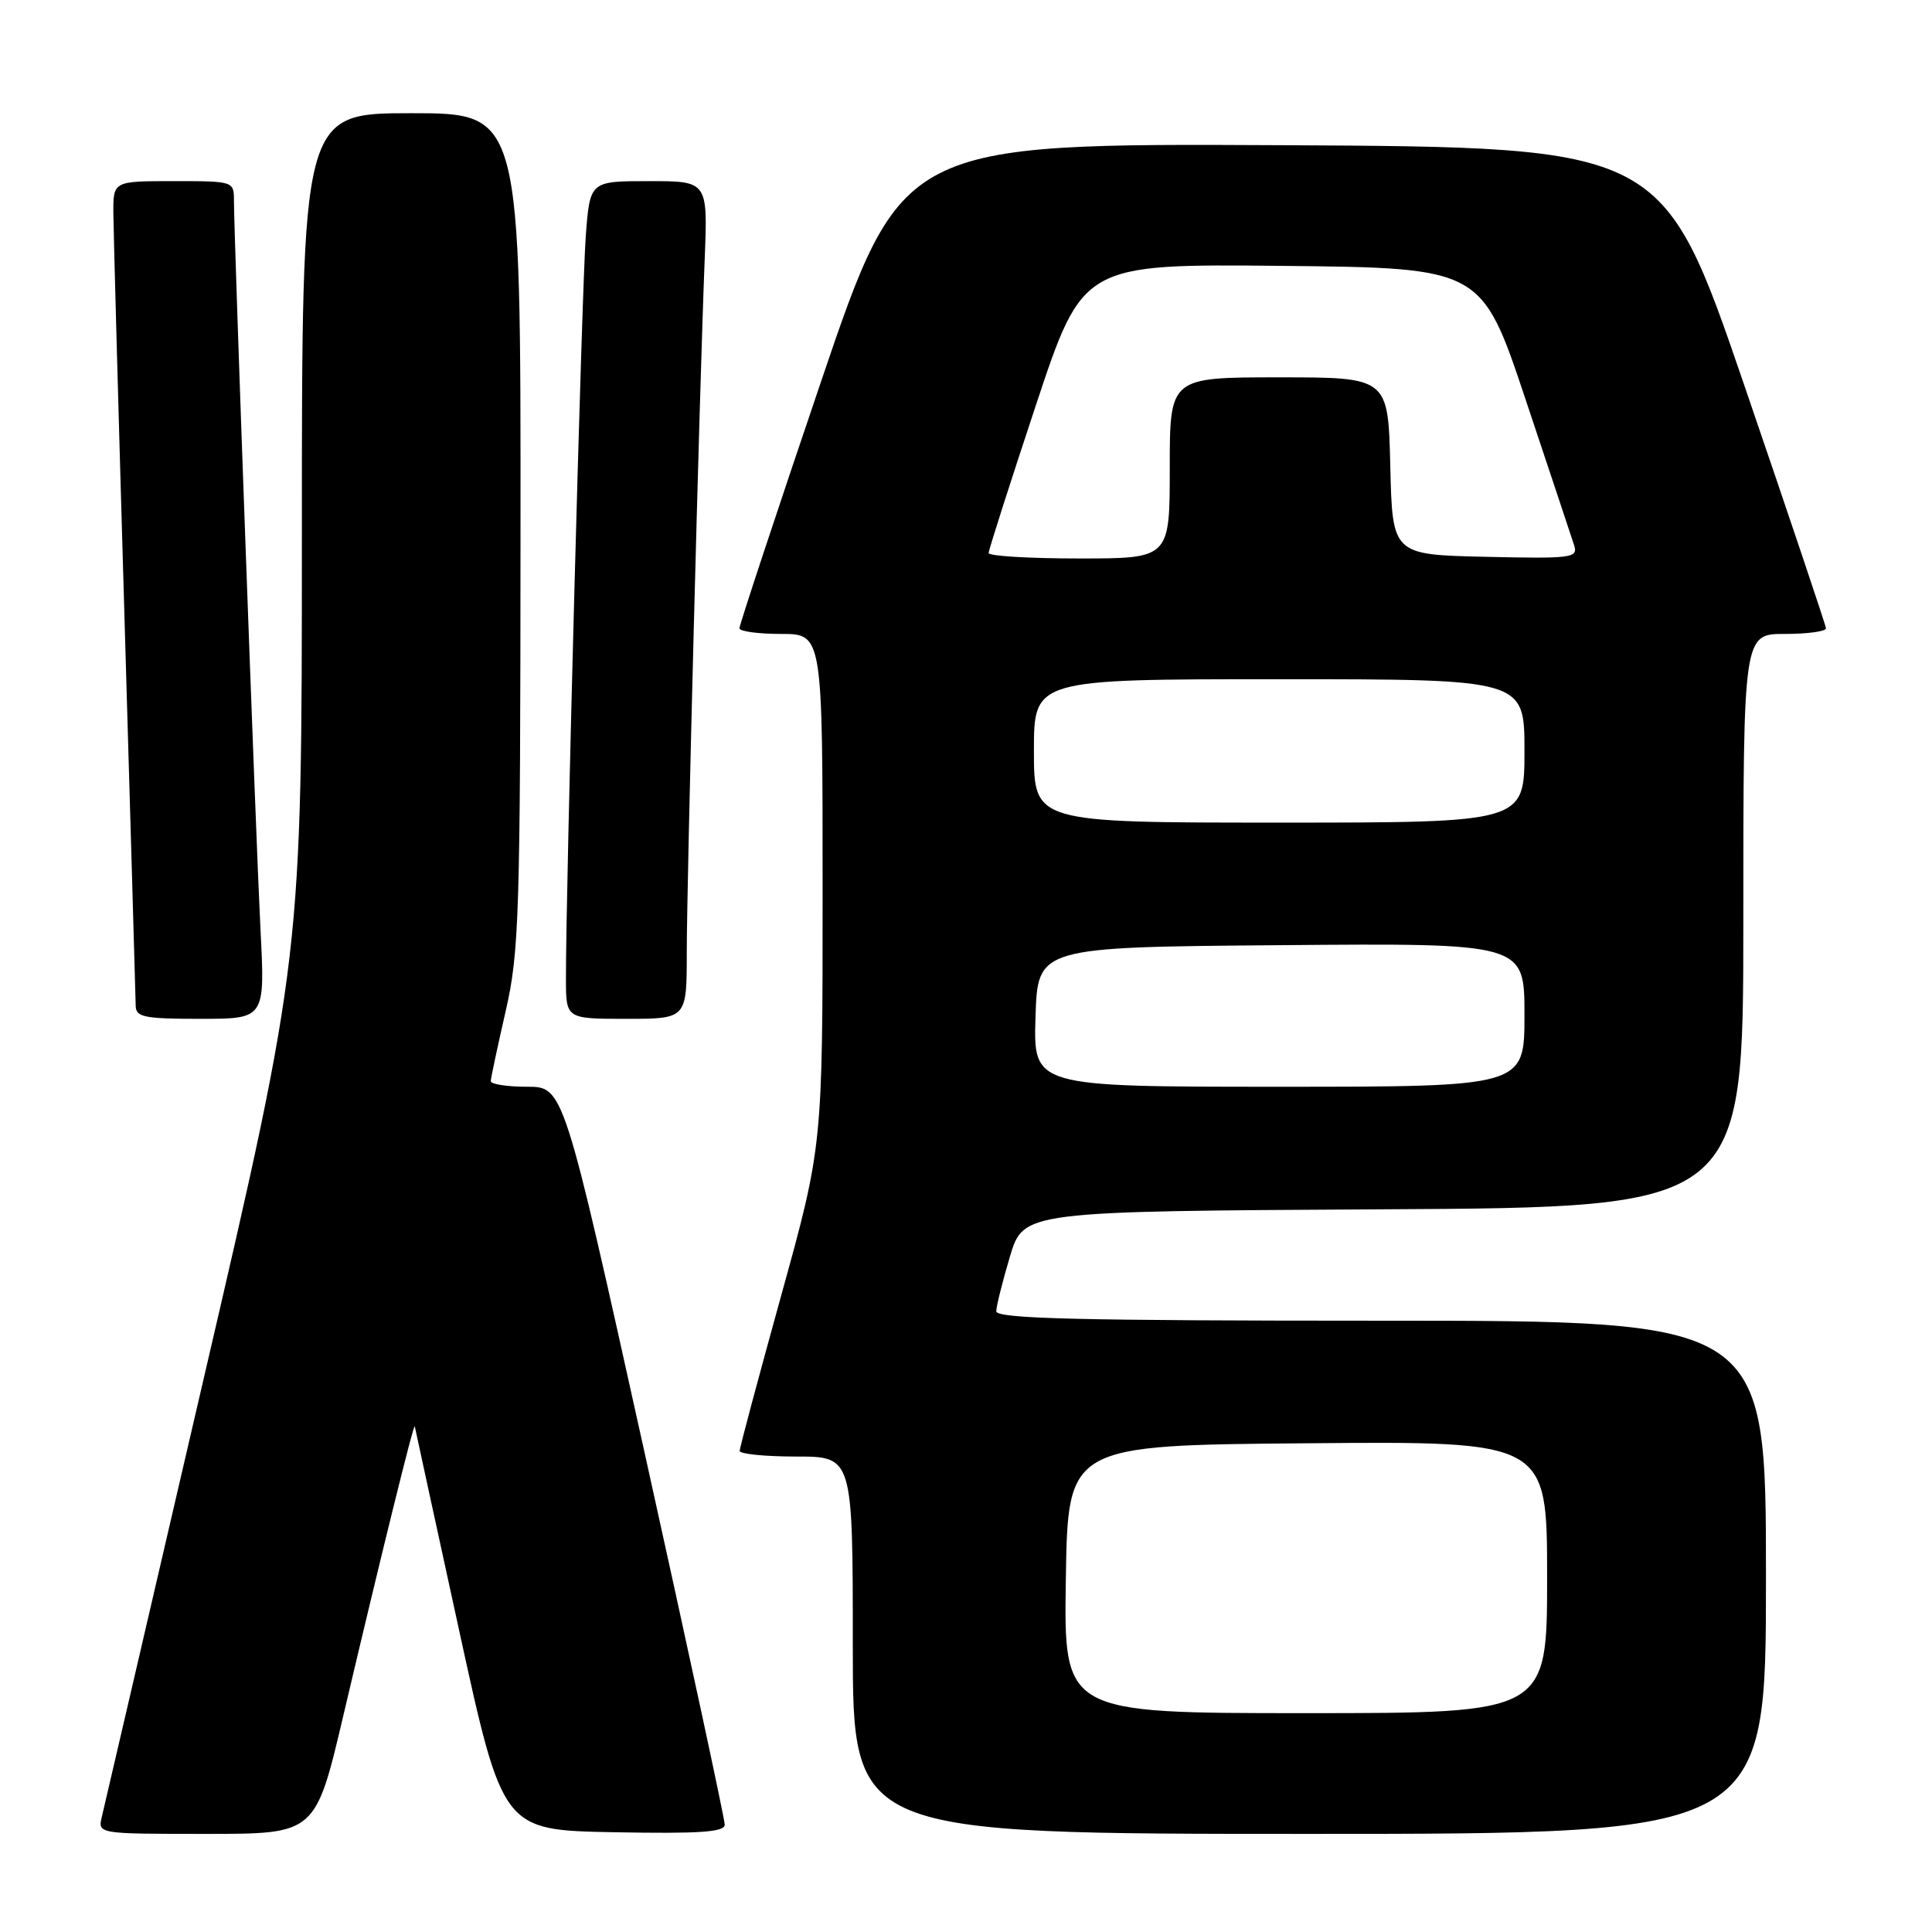 <?xml version="1.0" encoding="UTF-8" standalone="no"?>
<!DOCTYPE svg PUBLIC "-//W3C//DTD SVG 1.1//EN" "http://www.w3.org/Graphics/SVG/1.1/DTD/svg11.dtd" >
<svg xmlns="http://www.w3.org/2000/svg" xmlns:xlink="http://www.w3.org/1999/xlink" version="1.1" viewBox="0 0 256 256">
 <g >
 <path fill="currentColor"
d=" M 45.51 227.25 C 50.53 205.93 54.86 188.39 54.96 189.00 C 55.01 189.28 57.65 201.43 60.83 216.00 C 66.61 242.50 66.61 242.50 81.30 242.78 C 92.69 242.99 96.01 242.77 96.03 241.78 C 96.04 241.07 91.24 218.79 85.36 192.25 C 74.67 144.00 74.67 144.00 69.84 144.00 C 67.18 144.00 65.01 143.66 65.03 143.25 C 65.04 142.84 65.93 138.68 67.00 134.00 C 68.80 126.13 68.95 121.39 68.97 70.25 C 69.00 15.00 69.00 15.00 54.50 15.00 C 40.00 15.00 40.00 15.00 40.00 70.84 C 40.00 126.68 40.00 126.68 27.01 182.59 C 19.87 213.34 13.79 239.51 13.49 240.75 C 12.96 243.00 12.96 243.00 27.38 243.00 C 41.81 243.00 41.81 243.00 45.51 227.25 Z  M 234.00 209.00 C 234.00 175.00 234.00 175.00 183.00 175.00 C 142.86 175.00 132.00 174.73 132.01 173.75 C 132.02 173.06 132.84 169.80 133.82 166.50 C 135.62 160.50 135.62 160.50 183.31 160.24 C 231.00 159.98 231.00 159.98 231.00 121.99 C 231.00 84.00 231.00 84.00 236.50 84.00 C 239.53 84.00 241.98 83.66 241.95 83.25 C 241.92 82.84 237.04 68.33 231.11 51.00 C 220.32 19.50 220.32 19.50 169.91 19.24 C 119.50 18.99 119.50 18.99 108.73 50.74 C 102.80 68.21 97.97 82.84 97.98 83.25 C 97.99 83.66 100.47 84.00 103.50 84.00 C 109.00 84.00 109.00 84.00 109.00 117.92 C 109.00 151.84 109.00 151.84 103.51 171.67 C 100.49 182.58 98.01 191.84 98.01 192.25 C 98.00 192.66 101.38 193.00 105.50 193.00 C 113.00 193.00 113.00 193.00 113.00 218.00 C 113.00 243.00 113.00 243.00 173.50 243.00 C 234.00 243.00 234.00 243.00 234.00 209.00 Z  M 34.52 123.25 C 33.91 111.29 31.00 31.37 31.00 26.61 C 31.00 24.01 30.96 24.00 23.00 24.00 C 15.00 24.00 15.00 24.00 15.02 28.25 C 15.04 30.59 15.70 54.77 16.50 82.00 C 17.30 109.23 17.96 132.29 17.98 133.25 C 18.00 134.78 19.08 135.00 26.56 135.00 C 35.12 135.00 35.12 135.00 34.52 123.25 Z  M 91.00 126.25 C 91.00 116.92 92.69 51.38 93.38 34.25 C 93.78 24.00 93.78 24.00 85.98 24.00 C 78.17 24.00 78.17 24.00 77.62 31.25 C 77.10 38.02 74.96 118.15 74.99 129.75 C 75.00 135.00 75.00 135.00 83.00 135.00 C 91.00 135.00 91.00 135.00 91.00 126.25 Z  M 141.23 209.25 C 141.50 191.50 141.50 191.50 173.25 191.24 C 205.00 190.97 205.00 190.97 205.00 208.99 C 205.00 227.00 205.00 227.00 172.98 227.00 C 140.95 227.00 140.95 227.00 141.23 209.25 Z  M 137.21 134.75 C 137.50 125.50 137.50 125.50 169.75 125.24 C 202.00 124.97 202.00 124.97 202.00 134.49 C 202.00 144.00 202.00 144.00 169.46 144.00 C 136.92 144.00 136.92 144.00 137.21 134.75 Z  M 137.00 99.50 C 137.00 90.00 137.00 90.00 169.50 90.00 C 202.00 90.00 202.00 90.00 202.00 99.50 C 202.00 109.00 202.00 109.00 169.50 109.00 C 137.00 109.00 137.00 109.00 137.00 99.50 Z  M 131.00 73.28 C 131.00 72.88 133.81 64.10 137.24 53.76 C 143.47 34.97 143.47 34.97 169.90 35.23 C 196.33 35.50 196.33 35.50 202.17 53.00 C 205.39 62.62 208.27 71.30 208.59 72.28 C 209.11 73.93 208.27 74.04 196.83 73.78 C 184.50 73.50 184.50 73.50 184.22 61.75 C 183.94 50.00 183.94 50.00 169.47 50.00 C 155.00 50.00 155.00 50.00 155.00 62.00 C 155.00 74.00 155.00 74.00 143.00 74.00 C 136.40 74.00 131.00 73.68 131.00 73.28 Z "/>
</g>
</svg>
